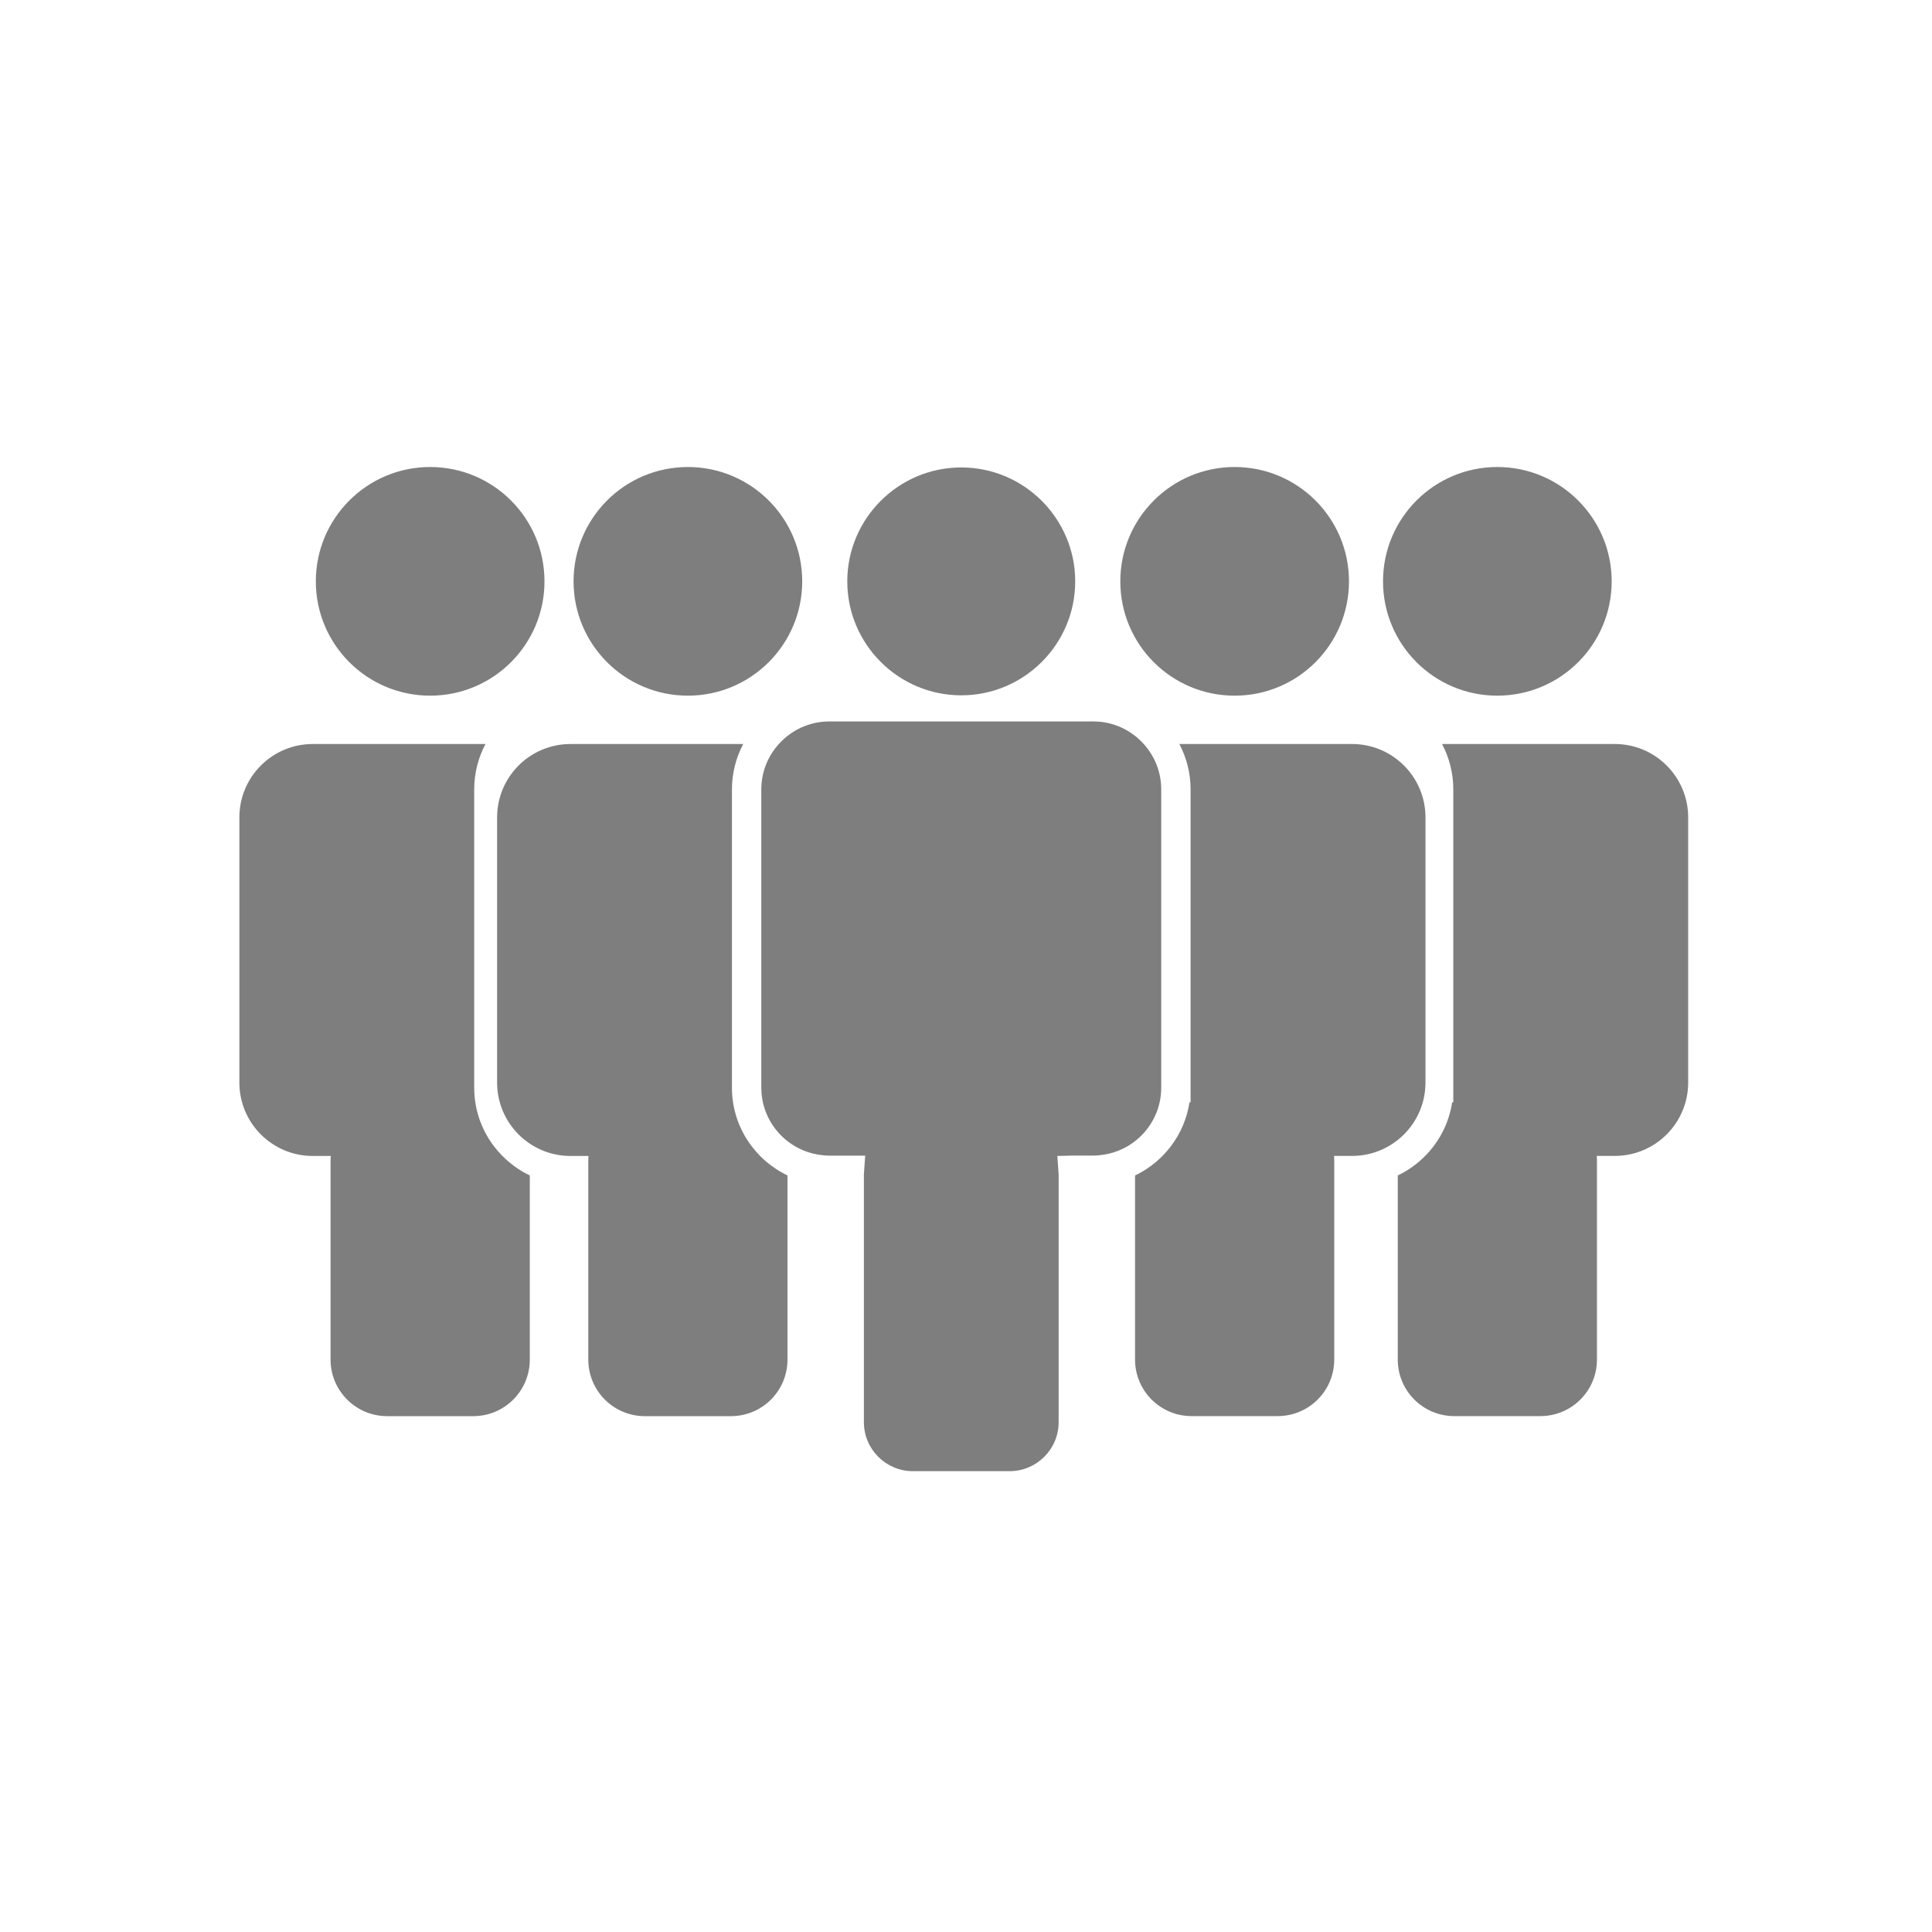 <svg version="1.0" xmlns="http://www.w3.org/2000/svg" viewBox="0 0 40 40" enable-background="new 0 0 40 40"><path fill="#7e7e7e" d="M25.562,14.403c1.308,0,2.367-1.06,2.367-2.367c0-1.308-1.06-2.367-2.367-2.367s-2.367,1.06-2.367,2.367
				C23.194,13.344,24.254,14.403,25.562,14.403z M29.513,22.413v-5.489c0-0.84-0.681-1.52-1.52-1.52h-3.576
				c0.148,0.28,0.233,0.6,0.233,0.939v6.479h-0.023c-0.102,0.67-0.535,1.232-1.127,1.515v3.811c0,0.647,0.523,1.171,1.171,1.171
				h1.781c0.647,0,1.172-0.523,1.172-1.171v-4.132c0-0.028-0.003-0.056-0.004-0.084h0.373
				C28.832,23.932,29.513,23.252,29.513,22.413z M31,14.403c1.308,0,2.368-1.06,2.368-2.367c0-1.308-1.061-2.367-2.368-2.367
				c-1.307,0-2.366,1.06-2.366,2.367C28.634,13.344,29.693,14.403,31,14.403z M33.432,15.404h-3.576
				c0.148,0.28,0.233,0.6,0.233,0.939v6.479h-0.023c-0.102,0.67-0.535,1.232-1.127,1.515v3.811c0,0.647,0.523,1.171,1.171,1.171
				h1.781c0.648,0,1.172-0.523,1.172-1.171v-4.132c0-0.028-0.002-0.056-0.004-0.084h0.373c0.839,0,1.52-0.68,1.52-1.52v-5.489
				C34.951,16.084,34.271,15.404,33.432,15.404z M14.242,14.403c1.307,0,2.367-1.06,2.367-2.367c0-1.308-1.06-2.367-2.367-2.367
				c-1.308,0-2.367,1.06-2.367,2.367C11.875,13.344,12.935,14.403,14.242,14.403z M15.154,22.519v-6.176
				c0-0.339,0.085-0.659,0.234-0.939h-3.576c-0.84,0-1.52,0.68-1.52,1.52v5.489c0,0.839,0.68,1.52,1.519,1.52h0.373
				c-0.002,0.028-0.004,0.056-0.004,0.084v4.132c0,0.647,0.524,1.171,1.171,1.171h1.781c0.648,0,1.172-0.523,1.172-1.171v-3.813
				C15.625,24.011,15.154,23.32,15.154,22.519z M8.906,14.403c1.308,0,2.367-1.06,2.367-2.367c0-1.308-1.06-2.367-2.367-2.367
				c-1.307,0-2.367,1.06-2.367,2.367C6.539,13.344,7.599,14.403,8.906,14.403z M9.818,22.519v-6.176
				c0-0.339,0.085-0.659,0.233-0.939H6.476c-0.84,0-1.52,0.68-1.52,1.52v5.489c0,0.839,0.68,1.52,1.519,1.52h0.374
				c-0.002,0.028-0.005,0.056-0.005,0.084v4.132c0,0.647,0.525,1.171,1.172,1.171h1.781c0.648,0,1.172-0.523,1.172-1.171v-3.813
				C10.289,24.011,9.818,23.32,9.818,22.519z M19.902,14.396c1.3,0,2.359-1.058,2.359-2.359c0-1.301-1.059-2.359-2.359-2.359
				c-1.301,0-2.36,1.059-2.36,2.359C17.542,13.337,18.601,14.396,19.902,14.396z M24.042,22.519v-6.176
				c0-0.361-0.138-0.69-0.362-0.939c-0.257-0.286-0.628-0.467-1.042-0.467h-5.47c-0.414,0-0.786,0.181-1.043,0.467
				c-0.225,0.249-0.363,0.578-0.363,0.939v6.176c0,0.701,0.517,1.283,1.189,1.388c0.07,0.011,0.143,0.019,0.216,0.019h0.746
				L17.89,24.25c-0.002,0.032-0.004,0.052-0.004,0.072v5.123c0,0.559,0.455,1.014,1.014,1.014h2.003
				c0.559,0,1.015-0.454,1.015-1.014v-5.123c0-0.021-0.002-0.043-0.004-0.063l-0.023-0.326l0.326-0.008h0.42
				c0.073,0,0.146-0.008,0.216-0.019C23.525,23.802,24.042,23.22,24.042,22.519z"/></svg>